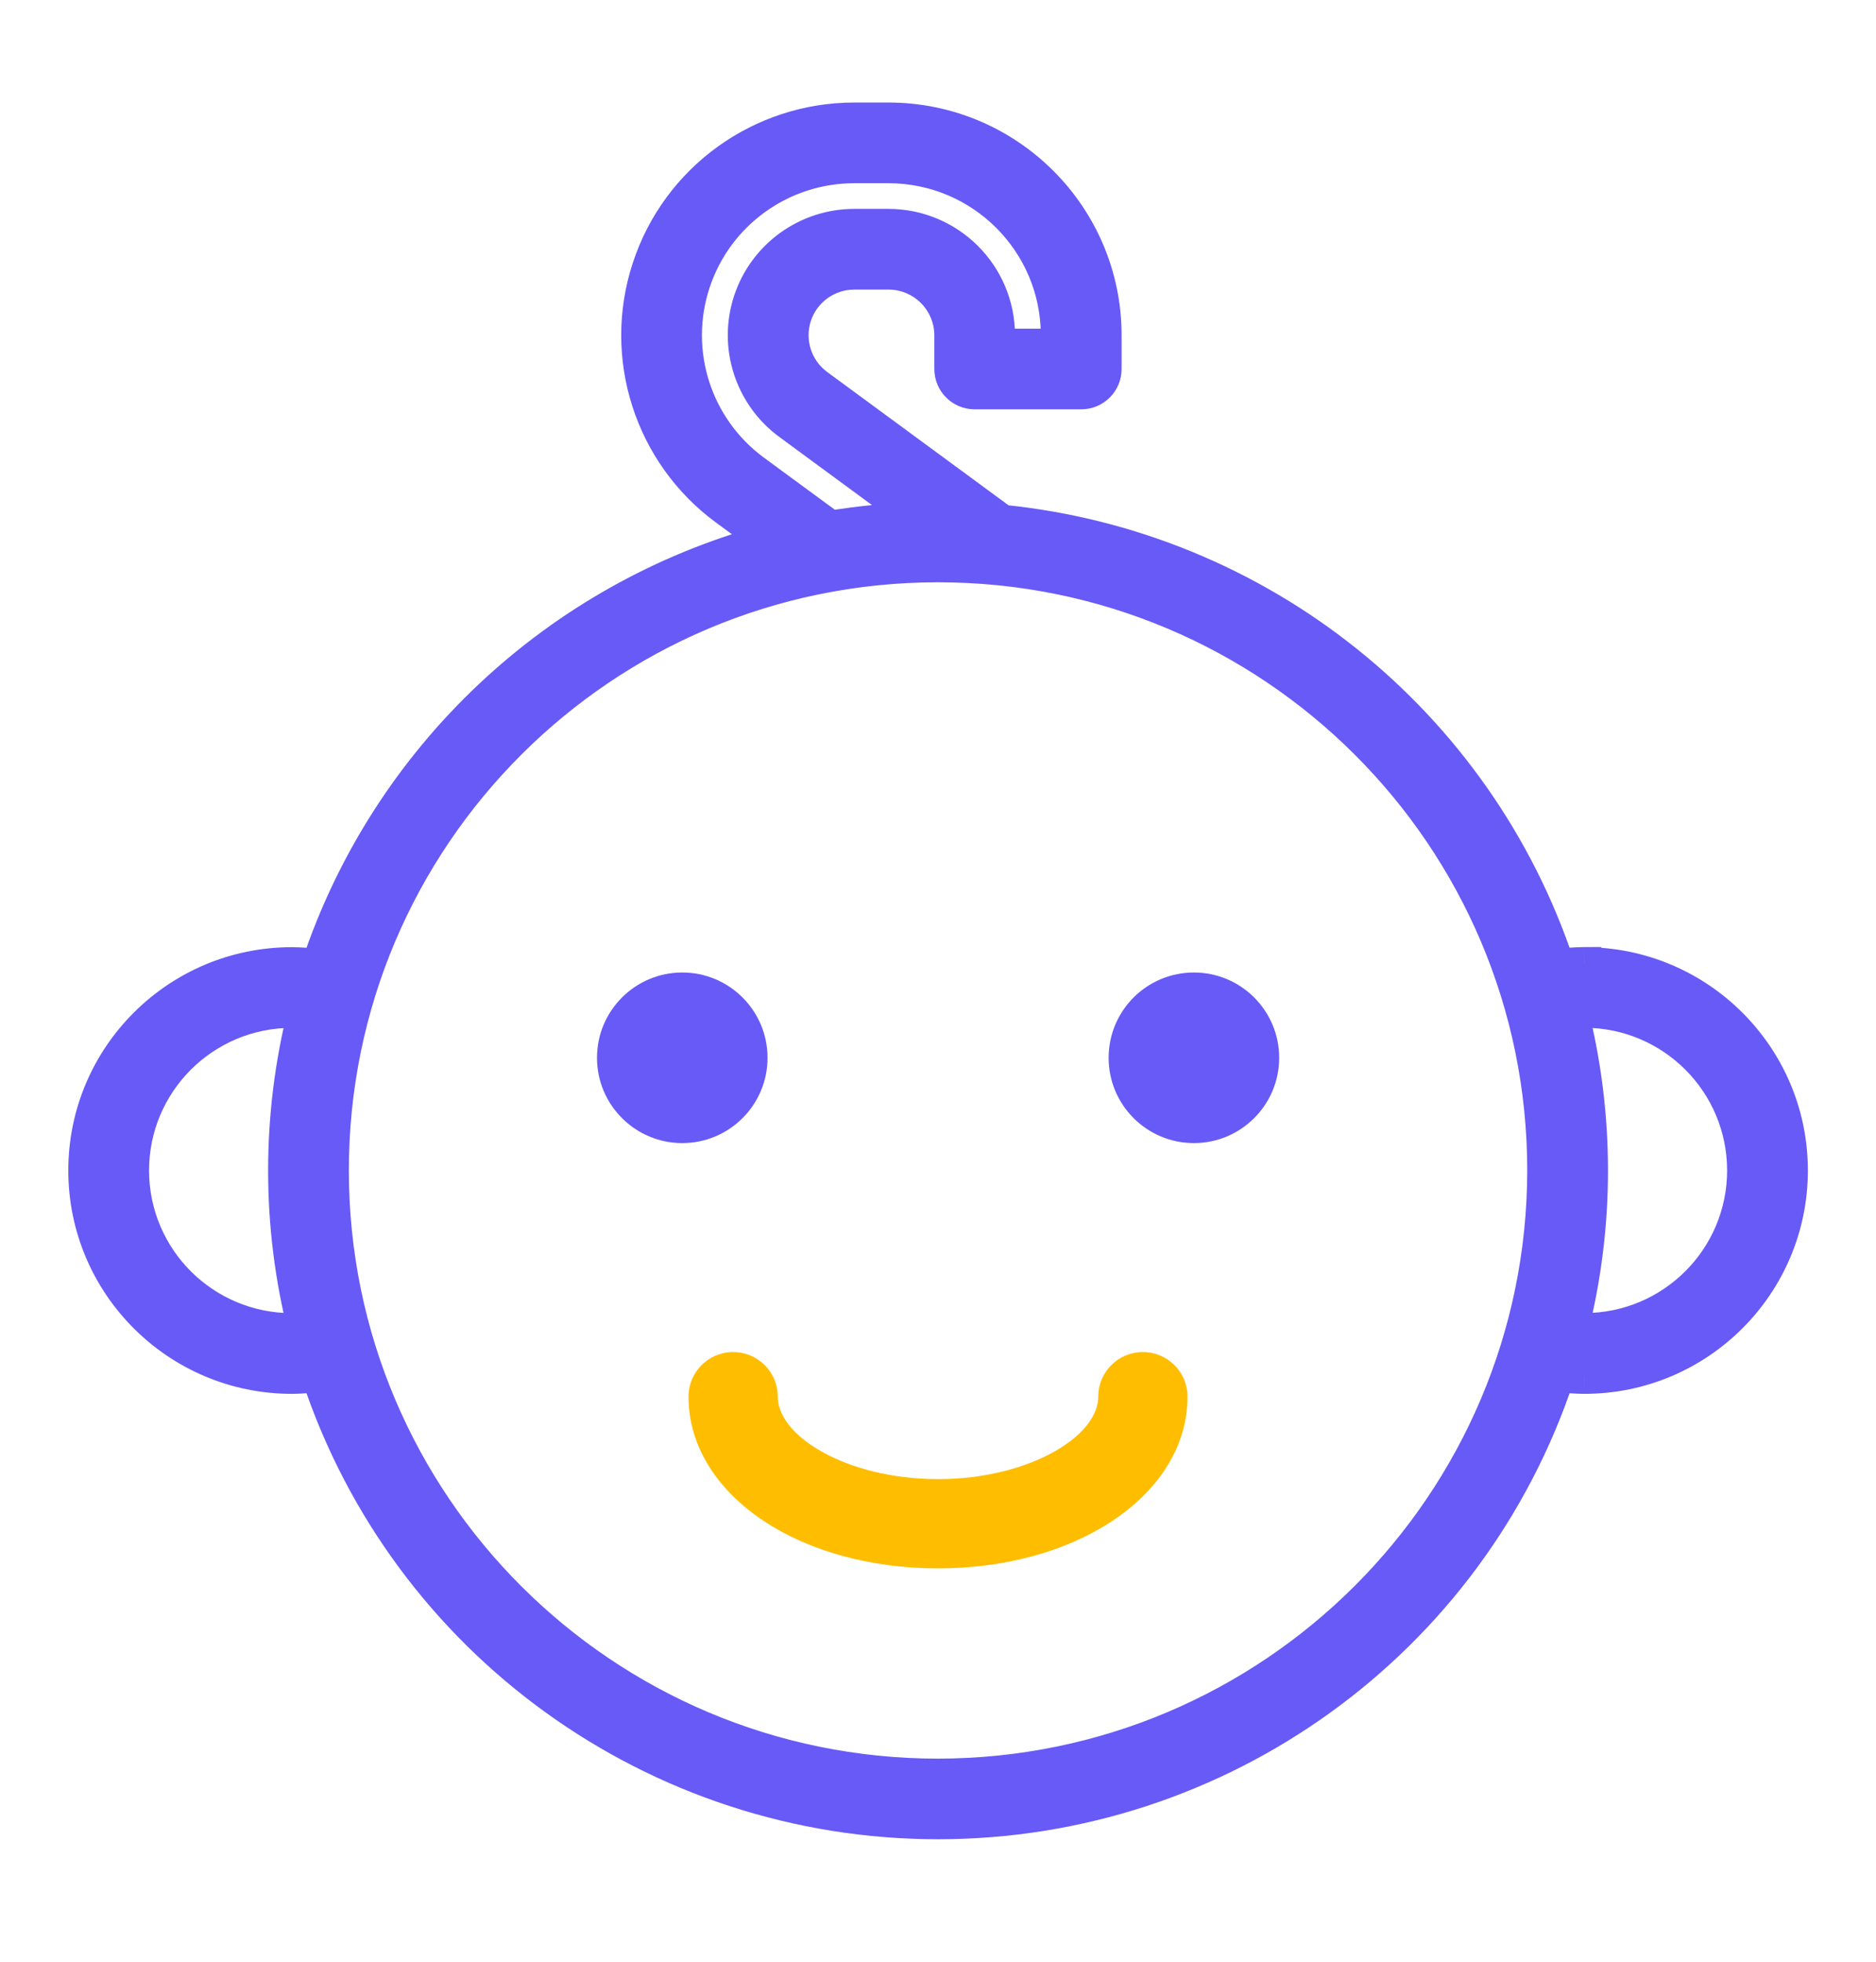 <svg width="22" height="23" viewBox="0 0 22 23" fill="none" xmlns="http://www.w3.org/2000/svg">
<path d="M13.402 16.102C13.251 16.102 13.129 16.224 13.129 16.375C13.129 17.035 12.154 17.592 11 17.592C9.846 17.592 8.871 17.035 8.871 16.375C8.871 16.224 8.749 16.102 8.598 16.102C8.447 16.102 8.324 16.224 8.324 16.375C8.324 17.364 9.5 18.138 11 18.138C12.501 18.138 13.676 17.364 13.676 16.375C13.676 16.224 13.553 16.102 13.402 16.102Z" fill="#FFBD00"/>
<path fill-rule="evenodd" clip-rule="evenodd" d="M8.074 16.375C8.074 16.085 8.309 15.852 8.598 15.852C8.886 15.852 9.121 16.085 9.121 16.375C9.121 16.574 9.272 16.811 9.627 17.014C9.972 17.211 10.46 17.342 11 17.342C11.54 17.342 12.028 17.211 12.373 17.014C12.728 16.811 12.879 16.574 12.879 16.375C12.879 16.085 13.114 15.852 13.402 15.852C13.691 15.852 13.926 16.085 13.926 16.375C13.926 16.978 13.566 17.488 13.038 17.836C12.509 18.185 11.791 18.388 11 18.388C10.209 18.388 9.491 18.185 8.962 17.836C8.434 17.488 8.074 16.978 8.074 16.375ZM8.598 16.352C8.584 16.352 8.574 16.363 8.574 16.375C8.574 16.761 8.803 17.132 9.237 17.419C9.671 17.704 10.29 17.888 11 17.888C11.71 17.888 12.329 17.704 12.763 17.419C13.197 17.132 13.426 16.761 13.426 16.375C13.426 16.363 13.416 16.352 13.402 16.352C13.389 16.352 13.379 16.363 13.379 16.375C13.379 16.836 13.043 17.207 12.621 17.448C12.19 17.695 11.614 17.842 11 17.842C10.386 17.842 9.81 17.695 9.379 17.448C8.957 17.207 8.621 16.836 8.621 16.375C8.621 16.363 8.611 16.352 8.598 16.352Z" fill="#FFBD00"/>
<path fill-rule="evenodd" clip-rule="evenodd" d="M18.578 11.304C18.475 11.305 18.372 11.313 18.27 11.327C17.317 8.46 14.765 6.421 11.754 6.118L9.582 4.522C9.325 4.334 9.219 4.002 9.319 3.701C9.418 3.399 9.701 3.195 10.019 3.195H10.42C10.827 3.196 11.156 3.525 11.157 3.93V4.326C11.157 4.477 11.279 4.599 11.43 4.599H12.68C12.831 4.599 12.953 4.477 12.954 4.326V3.93C12.952 2.534 11.818 1.403 10.419 1.402H10.019C8.924 1.402 7.953 2.103 7.612 3.141C7.27 4.179 7.635 5.319 8.516 5.966L9.026 6.341C6.534 7.011 4.546 8.884 3.732 11.328C3.63 11.313 3.527 11.306 3.424 11.305C2.086 11.305 1.001 12.388 1.001 13.723C1.001 15.059 2.086 16.142 3.424 16.142C3.527 16.141 3.63 16.134 3.732 16.119C4.768 19.25 7.698 21.364 11.001 21.364C14.304 21.364 17.234 19.25 18.269 16.119C18.371 16.134 18.474 16.141 18.578 16.142C19.916 16.142 21.001 15.059 21.001 13.723C21.001 12.388 19.916 11.304 18.578 11.304ZM8.84 5.527C8.149 5.019 7.863 4.125 8.131 3.312C8.399 2.498 9.16 1.948 10.019 1.948H10.419C11.516 1.949 12.405 2.836 12.406 3.93V4.053H11.703V3.93C11.702 3.223 11.128 2.65 10.419 2.649H10.019C9.464 2.649 8.972 3.005 8.799 3.531C8.626 4.056 8.811 4.634 9.258 4.962L10.789 6.087C10.437 6.096 10.086 6.13 9.739 6.187L8.84 5.527ZM1.548 13.723C1.548 14.758 2.388 15.596 3.424 15.596C3.464 15.596 3.505 15.593 3.545 15.59L3.576 15.587C3.267 14.364 3.267 13.084 3.576 11.86L3.559 11.859C3.513 11.855 3.468 11.851 3.424 11.851C2.388 11.851 1.548 12.689 1.548 13.723ZM11.001 20.819C7.074 20.819 3.891 17.642 3.891 13.723C3.891 9.804 7.074 6.627 11.001 6.627C14.927 6.627 18.11 9.804 18.11 13.723C18.106 17.64 14.925 20.814 11.001 20.819ZM18.442 15.588C18.488 15.592 18.533 15.596 18.578 15.596C19.614 15.596 20.454 14.757 20.454 13.723C20.454 12.689 19.614 11.85 18.578 11.85C18.533 11.85 18.488 11.854 18.443 11.858C18.437 11.859 18.431 11.859 18.426 11.86C18.734 13.083 18.734 14.363 18.426 15.587C18.431 15.587 18.437 15.588 18.442 15.588Z" fill="#675AF6"/>
<path d="M18.27 11.327L18.08 11.39L18.132 11.548L18.297 11.525L18.27 11.327ZM18.578 11.304H18.778V11.103L18.576 11.104L18.578 11.304ZM11.754 6.118L11.636 6.279L11.68 6.312L11.734 6.317L11.754 6.118ZM9.026 6.341L9.078 6.534L9.48 6.426L9.144 6.179L9.026 6.341ZM3.732 11.328L3.704 11.526L3.869 11.549L3.922 11.391L3.732 11.328ZM3.424 11.305L3.425 11.105H3.424V11.305ZM3.424 16.142V16.342H3.425L3.424 16.142ZM3.732 16.119L3.922 16.057L3.87 15.898L3.705 15.921L3.732 16.119ZM18.269 16.119L18.297 15.921L18.132 15.898L18.079 16.057L18.269 16.119ZM18.578 16.142L18.576 16.342H18.578V16.142ZM18.578 11.304L18.378 11.305V11.505H18.578V11.304ZM12.406 4.053V4.253H12.606V4.053H12.406ZM11.703 4.053H11.503V4.253H11.703V4.053ZM10.789 6.087L10.794 6.287L11.378 6.272L10.907 5.926L10.789 6.087ZM9.739 6.187L9.621 6.348L9.689 6.398L9.772 6.385L9.739 6.187ZM3.576 15.587L3.591 15.787L3.828 15.768L3.77 15.538L3.576 15.587ZM3.576 11.86L3.77 11.909L3.827 11.681L3.593 11.661L3.576 11.86ZM3.559 11.859L3.576 11.659L3.572 11.659L3.559 11.859ZM3.559 11.859L3.572 11.659L3.559 11.659L3.559 11.859ZM3.559 11.859L3.541 12.058L3.55 12.059H3.559L3.559 11.859ZM18.578 15.596V15.796H18.834L18.772 15.547L18.578 15.596ZM18.578 15.596L18.578 15.395H18.321L18.384 15.644L18.578 15.596ZM18.426 11.86L18.409 11.66L18.174 11.68L18.232 11.909L18.426 11.86ZM18.426 15.587L18.232 15.538L18.174 15.766L18.409 15.786L18.426 15.587ZM18.297 11.525C18.391 11.512 18.485 11.505 18.579 11.504L18.576 11.104C18.464 11.105 18.353 11.113 18.242 11.129L18.297 11.525ZM11.734 6.317C14.666 6.612 17.152 8.599 18.08 11.39L18.459 11.264C17.481 8.322 14.863 6.229 11.774 5.919L11.734 6.317ZM9.463 4.684L11.636 6.279L11.872 5.957L9.7 4.361L9.463 4.684ZM9.129 3.638C9.002 4.022 9.137 4.444 9.463 4.684L9.7 4.361C9.514 4.224 9.437 3.983 9.509 3.763L9.129 3.638ZM10.02 2.995C9.615 2.995 9.256 3.254 9.129 3.638L9.509 3.763C9.581 3.544 9.787 3.395 10.019 3.395L10.02 2.995ZM10.42 2.995H10.02L10.019 3.395H10.42L10.42 2.995ZM11.357 3.93C11.356 3.414 10.937 2.996 10.42 2.995L10.42 3.395C10.717 3.396 10.956 3.635 10.957 3.931L11.357 3.93ZM11.357 4.326V3.93L10.957 3.931V4.326H11.357ZM11.43 4.399C11.389 4.399 11.357 4.366 11.357 4.326H10.957C10.957 4.588 11.169 4.799 11.43 4.799L11.43 4.399ZM12.68 4.399H11.43L11.43 4.799H12.68V4.399ZM12.754 4.326C12.753 4.366 12.721 4.399 12.68 4.399V4.799C12.941 4.799 13.153 4.588 13.153 4.326L12.754 4.326ZM12.754 3.93V4.326L13.153 4.326V3.93H12.754ZM10.419 1.602C11.708 1.603 12.752 2.645 12.754 3.93H13.153C13.152 2.424 11.928 1.203 10.419 1.202L10.419 1.602ZM10.019 1.602H10.419L10.419 1.202H10.019V1.602ZM7.802 3.204C8.116 2.248 9.01 1.602 10.019 1.602V1.202C8.838 1.202 7.79 1.959 7.422 3.079L7.802 3.204ZM8.635 5.805C7.823 5.209 7.487 4.159 7.802 3.204L7.422 3.079C7.053 4.199 7.447 5.429 8.398 6.128L8.635 5.805ZM9.144 6.179L8.635 5.805L8.398 6.128L8.908 6.502L9.144 6.179ZM3.922 11.391C4.715 9.011 6.651 7.186 9.078 6.534L8.974 6.148C6.418 6.835 4.378 8.757 3.542 11.264L3.922 11.391ZM3.423 11.505C3.517 11.506 3.611 11.512 3.704 11.526L3.76 11.129C3.649 11.114 3.537 11.106 3.425 11.105L3.423 11.505ZM1.201 13.723C1.201 12.499 2.196 11.505 3.424 11.505V11.105C1.976 11.105 0.801 12.277 0.801 13.723H1.201ZM3.424 15.942C2.196 15.942 1.201 14.948 1.201 13.723H0.801C0.801 15.17 1.976 16.342 3.424 16.342V15.942ZM3.705 15.921C3.611 15.934 3.517 15.941 3.423 15.942L3.425 16.342C3.537 16.341 3.649 16.333 3.76 16.317L3.705 15.921ZM11.001 21.164C7.784 21.164 4.93 19.105 3.922 16.057L3.542 16.182C4.605 19.395 7.612 21.564 11.001 21.564V21.164ZM18.079 16.057C17.071 19.105 14.218 21.164 11.001 21.164V21.564C14.39 21.564 17.397 19.395 18.459 16.182L18.079 16.057ZM18.579 15.942C18.485 15.941 18.39 15.934 18.297 15.921L18.242 16.317C18.352 16.333 18.464 16.341 18.576 16.342L18.579 15.942ZM20.801 13.723C20.801 14.948 19.806 15.942 18.578 15.942V16.342C20.026 16.342 21.201 15.17 21.201 13.723H20.801ZM18.578 11.505C19.806 11.505 20.801 12.499 20.801 13.723H21.201C21.201 12.277 20.026 11.105 18.578 11.105V11.505ZM7.941 3.249C7.646 4.145 7.961 5.129 8.722 5.688L8.959 5.366C8.337 4.909 8.08 4.106 8.321 3.374L7.941 3.249ZM10.019 1.748C9.074 1.748 8.236 2.353 7.941 3.249L8.321 3.374C8.562 2.643 9.246 2.148 10.019 2.148V1.748ZM10.419 1.748H10.019V2.148H10.419L10.419 1.748ZM12.606 3.93C12.604 2.725 11.626 1.749 10.419 1.748L10.419 2.148C11.406 2.149 12.205 2.947 12.206 3.931L12.606 3.93ZM12.606 4.053V3.93L12.206 3.931V4.053H12.606ZM11.703 4.253H12.406V3.853H11.703V4.253ZM11.503 3.93V4.053H11.903V3.93H11.503ZM10.419 2.849C11.017 2.85 11.502 3.334 11.503 3.93H11.903C11.902 3.112 11.238 2.45 10.419 2.449L10.419 2.849ZM10.019 2.849H10.419L10.419 2.449H10.019V2.849ZM8.989 3.593C9.135 3.15 9.55 2.849 10.019 2.849V2.449C9.378 2.449 8.809 2.86 8.609 3.468L8.989 3.593ZM9.376 4.801C8.999 4.524 8.843 4.037 8.989 3.593L8.609 3.468C8.409 4.076 8.623 4.744 9.139 5.123L9.376 4.801ZM10.907 5.926L9.376 4.801L9.139 5.123L10.67 6.248L10.907 5.926ZM9.772 6.385C10.11 6.329 10.451 6.296 10.794 6.287L10.784 5.887C10.423 5.897 10.063 5.931 9.707 5.99L9.772 6.385ZM8.722 5.688L9.621 6.348L9.858 6.026L8.959 5.366L8.722 5.688ZM3.424 15.396C2.498 15.396 1.748 14.647 1.748 13.723H1.348C1.348 14.868 2.278 15.796 3.424 15.796V15.396ZM3.53 15.39C3.488 15.393 3.455 15.396 3.424 15.396V15.796C3.473 15.796 3.522 15.792 3.561 15.789L3.53 15.39ZM3.56 15.388L3.53 15.39L3.561 15.789L3.591 15.787L3.56 15.388ZM3.382 11.811C3.065 13.067 3.065 14.381 3.382 15.636L3.77 15.538C3.469 14.347 3.469 13.1 3.77 11.909L3.382 11.811ZM3.541 12.058L3.559 12.059L3.593 11.661L3.576 11.659L3.541 12.058ZM3.424 12.051C3.458 12.051 3.494 12.054 3.541 12.058L3.576 11.659C3.532 11.656 3.478 11.651 3.424 11.651V12.051ZM1.748 13.723C1.748 12.8 2.498 12.051 3.424 12.051V11.651C2.278 11.651 1.348 12.578 1.348 13.723H1.748ZM3.691 13.723C3.691 17.753 6.964 21.018 11.001 21.018V20.619C7.184 20.619 4.091 17.531 4.091 13.723H3.691ZM11.001 6.427C6.964 6.427 3.691 9.693 3.691 13.723H4.091C4.091 9.915 7.184 6.827 11.001 6.827V6.427ZM18.31 13.723C18.31 9.694 15.037 6.427 11.001 6.427V6.827C14.817 6.827 17.91 9.915 17.91 13.723L18.31 13.723ZM11.001 21.018C15.035 21.014 18.306 17.751 18.31 13.723L17.91 13.723C17.906 17.529 14.815 20.614 11.001 20.619V21.018ZM18.578 15.395C18.543 15.395 18.507 15.393 18.46 15.389L18.425 15.787C18.469 15.791 18.523 15.796 18.578 15.796L18.578 15.395ZM20.254 13.723C20.254 14.646 19.504 15.395 18.578 15.395L18.578 15.796C19.724 15.796 20.654 14.868 20.654 13.723H20.254ZM18.578 12.05C19.504 12.05 20.254 12.8 20.254 13.723H20.654C20.654 12.578 19.724 11.65 18.578 11.65V12.05ZM18.46 12.057C18.507 12.053 18.544 12.05 18.578 12.05V11.65C18.523 11.65 18.469 11.655 18.425 11.659L18.46 12.057ZM18.443 12.059C18.449 12.058 18.454 12.058 18.46 12.057L18.425 11.659C18.42 11.659 18.414 11.66 18.409 11.66L18.443 12.059ZM18.62 15.636C18.936 14.38 18.936 13.066 18.62 11.811L18.232 11.909C18.532 13.1 18.532 14.347 18.232 15.538L18.62 15.636ZM18.46 15.389C18.454 15.388 18.449 15.388 18.443 15.387L18.409 15.786C18.414 15.786 18.42 15.787 18.425 15.787L18.46 15.389Z" fill="#675AF6"/>
<path d="M8.001 13.402C8.553 13.402 9.001 12.954 9.001 12.402C9.001 11.85 8.553 11.402 8.001 11.402C7.449 11.402 7.001 11.85 7.001 12.402C7.001 12.954 7.449 13.402 8.001 13.402Z" fill="#675AF6"/>
<path d="M14.001 13.402C14.553 13.402 15.001 12.954 15.001 12.402C15.001 11.85 14.553 11.402 14.001 11.402C13.448 11.402 13.001 11.85 13.001 12.402C13.001 12.954 13.448 13.402 14.001 13.402Z" fill="#675AF6"/>
</svg>
